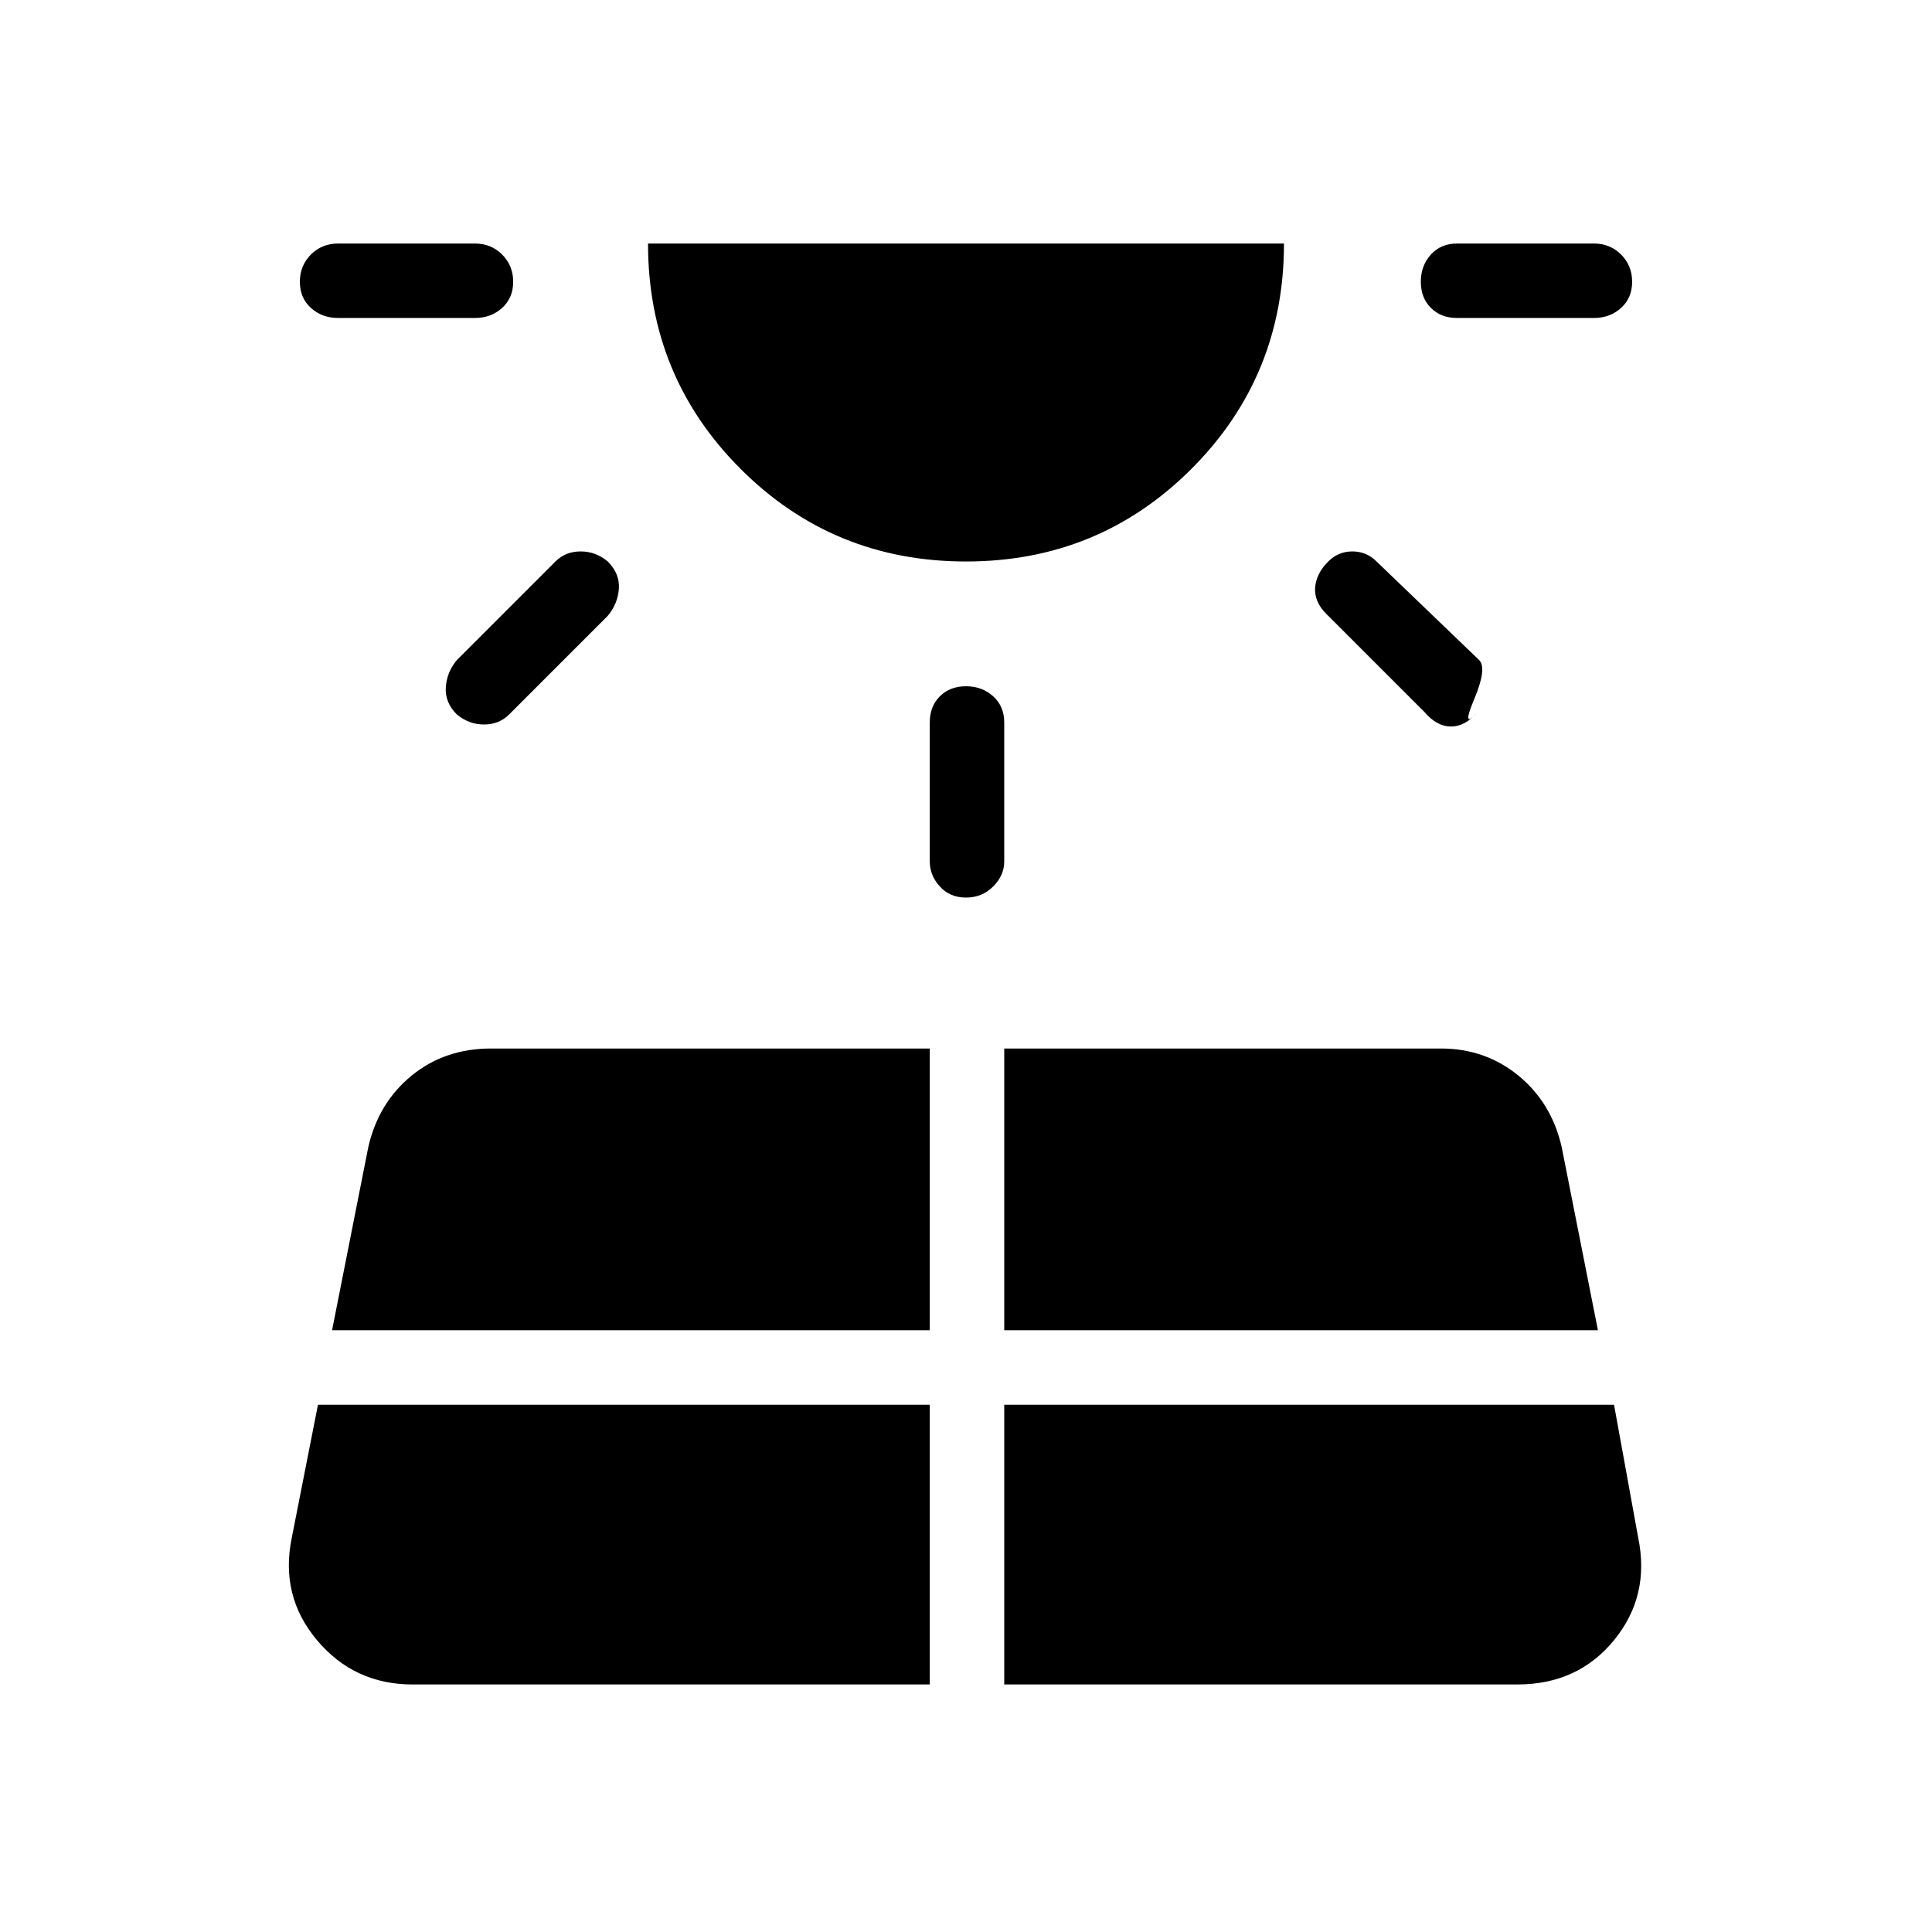 <svg xmlns="http://www.w3.org/2000/svg" height="24" width="24"><path d="M6.375 3.5q0 .2-.137.325-.138.125-.338.125H4.2q-.2 0-.338-.125-.137-.125-.137-.325t.137-.338Q4 3.025 4.2 3.025h1.7q.2 0 .338.137.137.138.137.338Zm-1.25 17.425h6.425V17.45h-7.6l-.325 1.65q-.15.725.313 1.275.462.55 1.187.55ZM7.55 6.975q.15.15.138.337-.013.188-.138.338L6.325 8.875Q6.2 9 6.013 9q-.188 0-.338-.125-.15-.15-.137-.338.012-.187.137-.337L6.9 6.975q.125-.125.313-.125.187 0 .337.125Zm-3.425 9.55h7.425v-3.5H6.1q-.575 0-.987.337-.413.338-.538.888ZM12 6.975q-1.65 0-2.8-1.15t-1.15-2.8h7.9q0 1.65-1.15 2.8T12 6.975Zm0 1.55q.2 0 .338.125.137.125.137.325V10.7q0 .175-.137.312-.138.138-.338.138t-.325-.138q-.125-.137-.125-.312V8.975q0-.2.125-.325T12 8.525Zm.475 12.4h6.375q.75 0 1.2-.55.45-.55.3-1.275l-.3-1.65h-7.575Zm0-4.4h7.375l-.45-2.275q-.125-.55-.537-.888-.413-.337-.963-.337h-5.425Zm4.025-9.55q.125-.125.3-.125t.3.125L18.375 8.2q.1.1-.063.488-.162.387.038.162-.15.175-.325.175-.175 0-.325-.175l-1.225-1.225q-.15-.15-.138-.325.013-.175.163-.325ZM20.275 3.5q0 .2-.137.325-.138.125-.338.125h-1.7q-.2 0-.325-.125T17.65 3.5q0-.2.125-.338.125-.137.325-.137h1.7q.2 0 .338.137.137.138.137.338Z"/></svg>